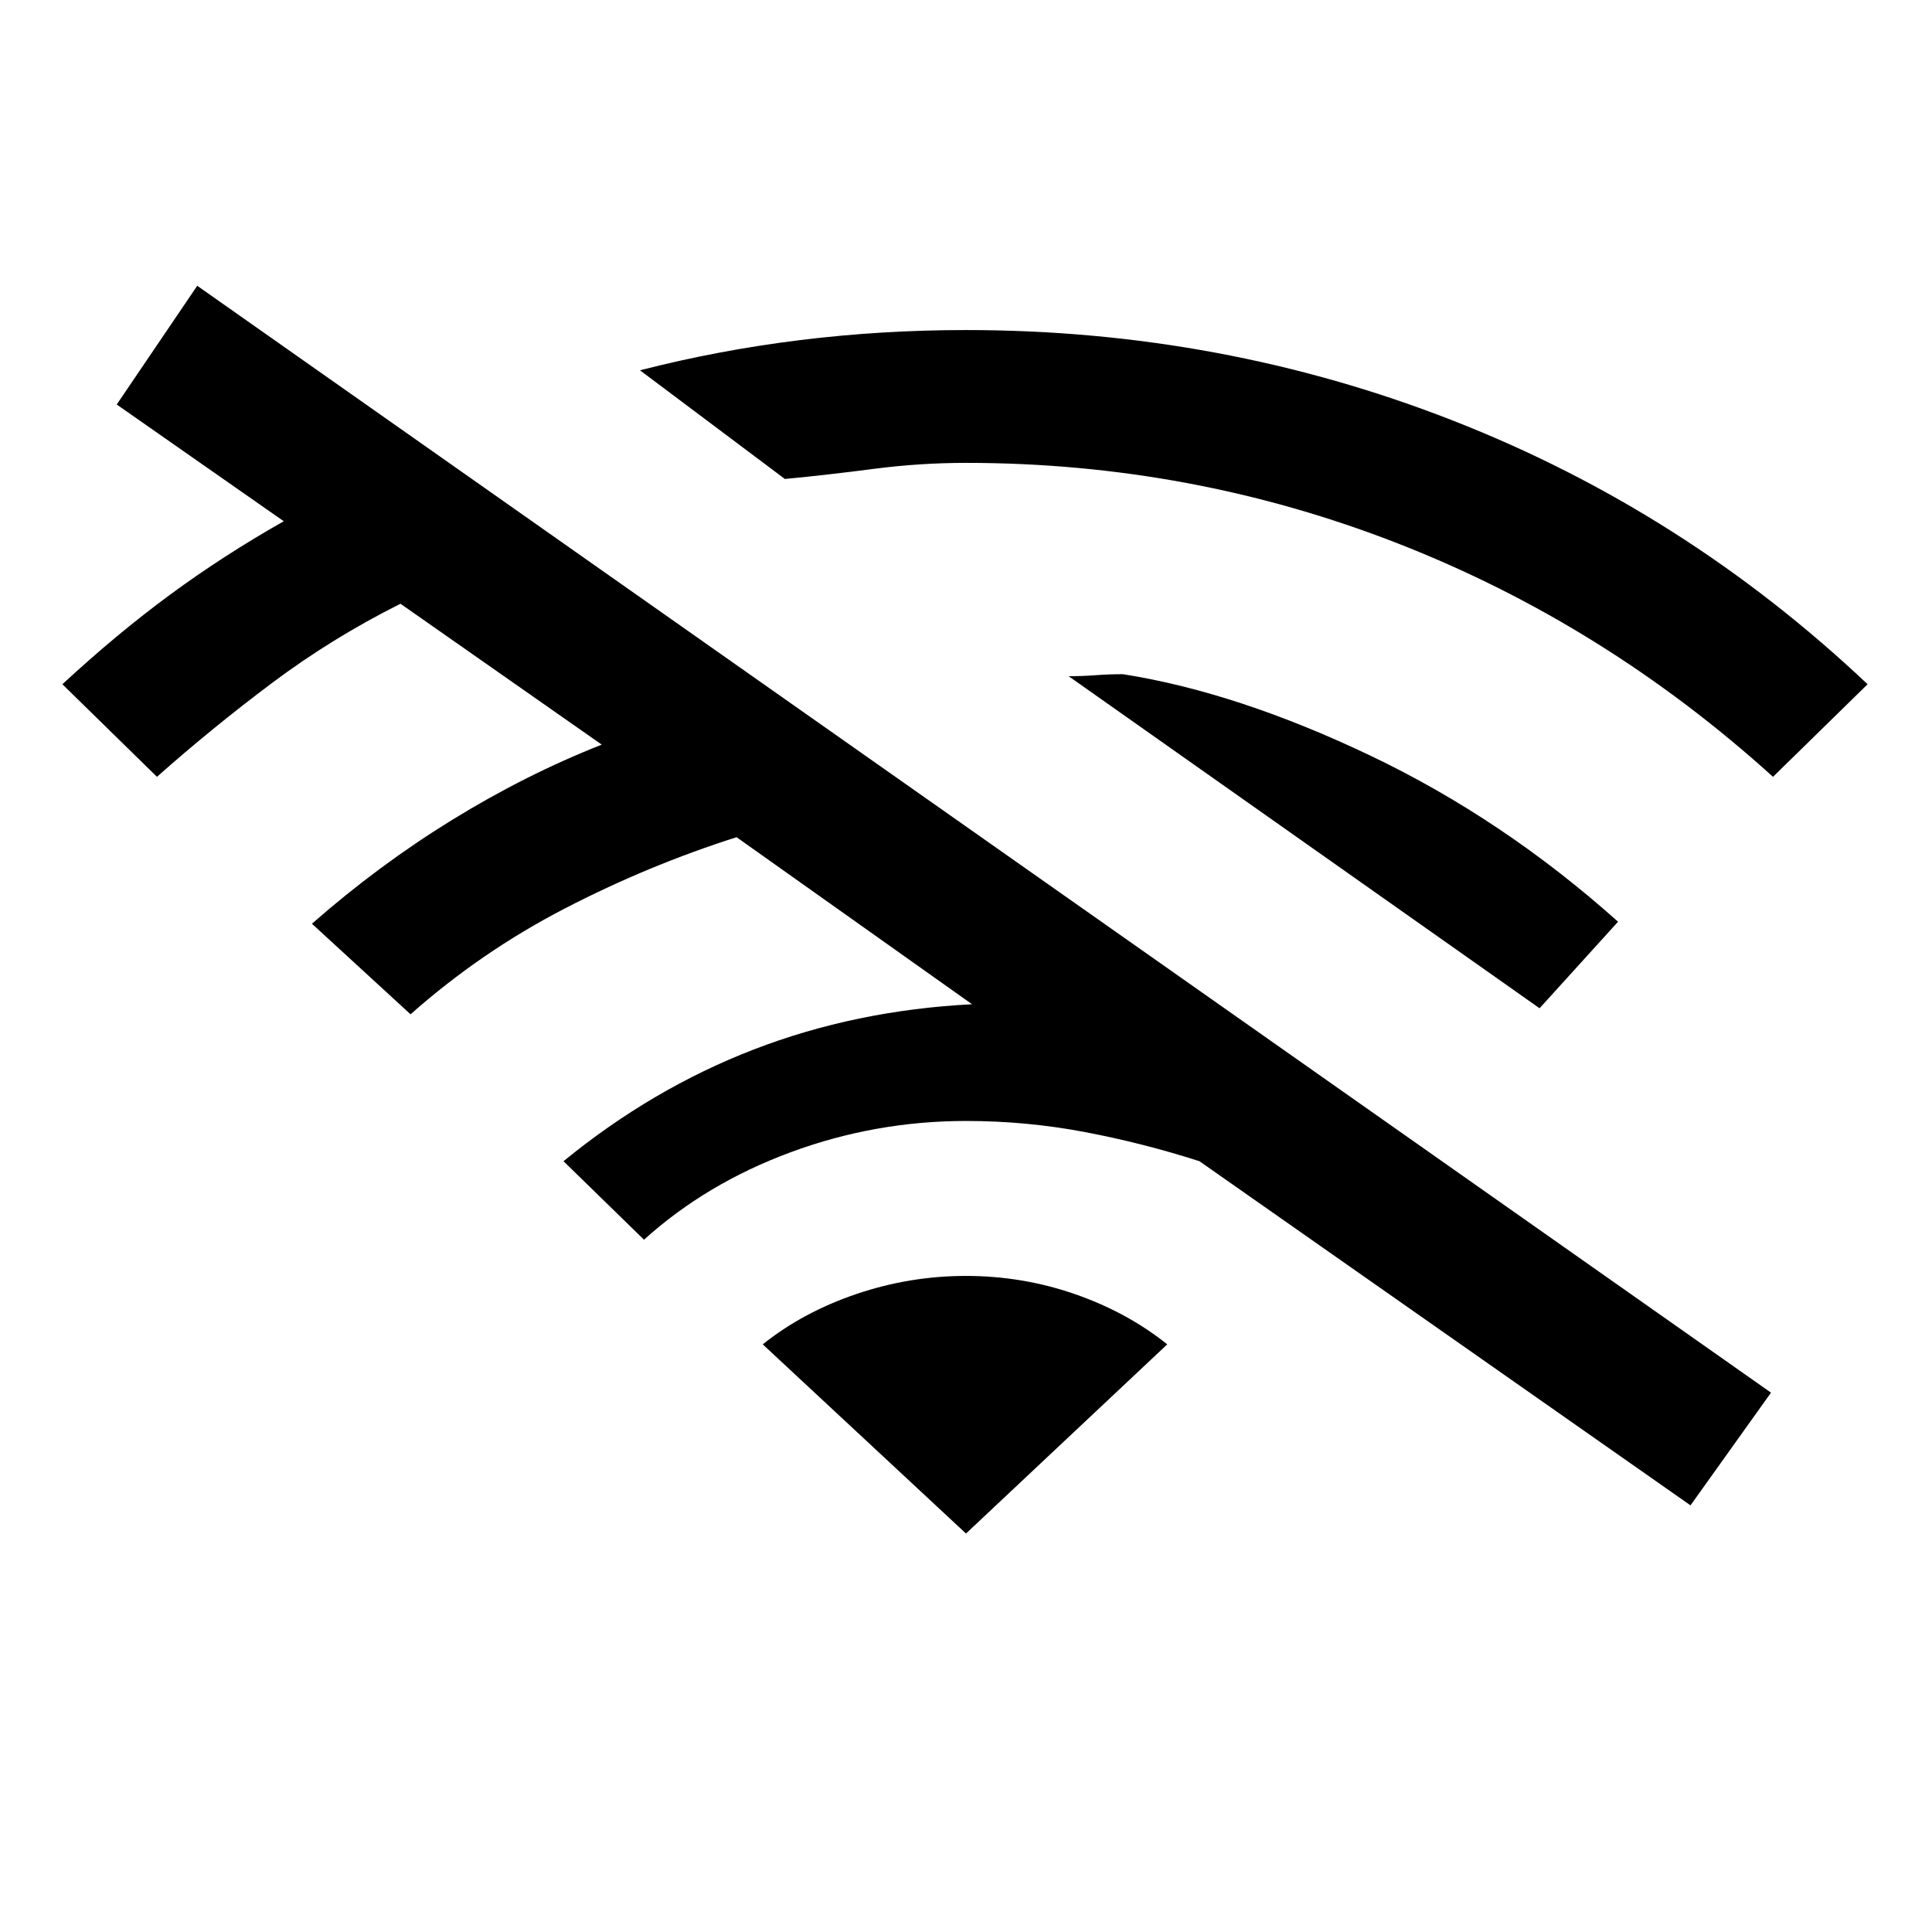<svg xmlns="http://www.w3.org/2000/svg" height="20" viewBox="0 -960 960 960" width="20"><path d="m78-574-47-46q27-25 53.5-44.5T141-701l-83-58 40-59 782 550-40 56-244-171q-28-9-57-14.5t-59-5.5q-45 0-87 15.5T320-344l-40-39q44-36 94.5-55.5T483-461l-117-83q-44 14-85.5 35.5T204-456l-49-45q33-29 69.5-51.5T299-590l-100-70q-34 17-64 39.5T78-574Zm312-148-72-54q39-10 79.5-15t82.5-5q127 0 242 45t206 131l-47 46q-84-76-186.5-116T480-730q-23 0-46 3t-44 5Zm375 263L531-624q7 0 13.5-.5t13.5-.5q57 9 123 40.5T804-502l-39 43ZM480-198l100-94q-20-16-46-25t-54-9q-28 0-54.5 9T379-292l101 94Z"/></svg>